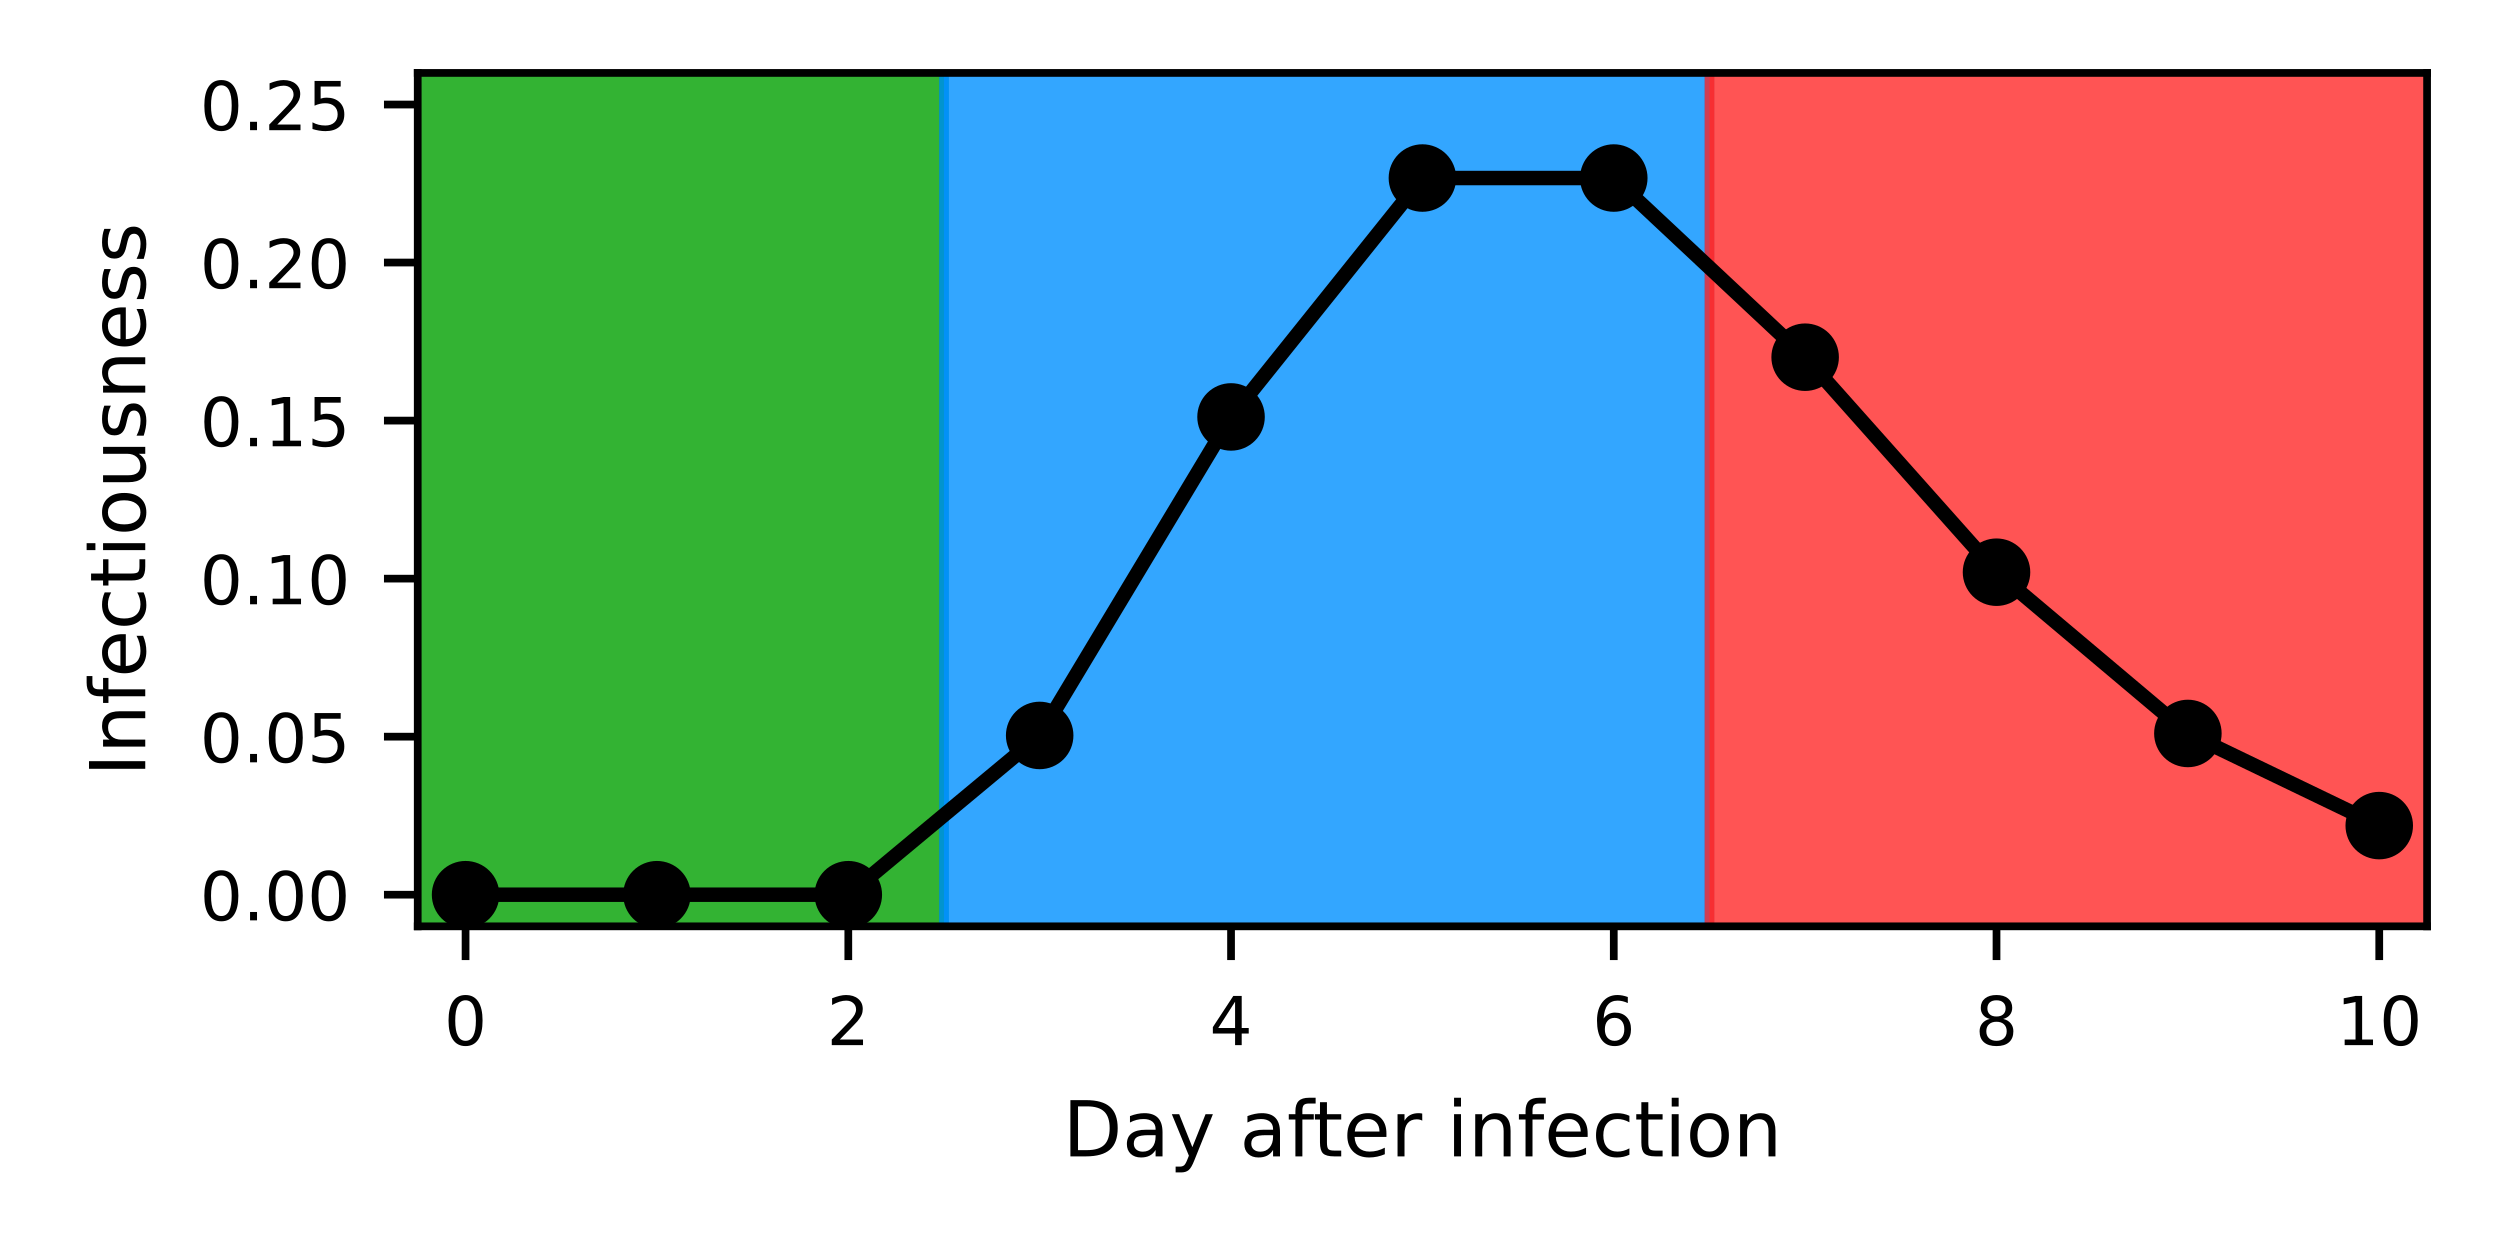<?xml version="1.0" encoding="utf-8" standalone="no"?>
<!DOCTYPE svg PUBLIC "-//W3C//DTD SVG 1.1//EN"
  "http://www.w3.org/Graphics/SVG/1.1/DTD/svg11.dtd">
<!-- Created with matplotlib (https://matplotlib.org/) -->
<svg height="129.6pt" version="1.1" viewBox="0 0 259.2 129.6" width="259.2pt" xmlns="http://www.w3.org/2000/svg" xmlns:xlink="http://www.w3.org/1999/xlink">
 <defs>
  <style type="text/css">
*{stroke-linecap:butt;stroke-linejoin:round;}
  </style>
 </defs>
 <g id="figure_1">
  <g id="patch_1">
   <path d="M 0 129.6 
L 259.2 129.6 
L 259.2 0 
L 0 0 
z
" style="fill:#ffffff;"/>
  </g>
  <g id="axes_1">
   <g id="patch_2">
    <path d="M 43.31 96.04 
L 251.64 96.04 
L 251.64 7.56 
L 43.31 7.56 
z
" style="fill:#ffffff;"/>
   </g>
   <g id="PolyCollection_1">
    <path clip-path="url(#pe6ce0f0ec1)" d="M 28.429 -5.548 
L 28.429 420.467 
L 30.413 420.467 
L 32.397 420.467 
L 34.382 420.467 
L 36.366 420.467 
L 38.35 420.467 
L 40.334 420.467 
L 42.318 420.467 
L 44.302 420.467 
L 46.286 420.467 
L 48.27 420.467 
L 50.254 420.467 
L 52.238 420.467 
L 54.223 420.467 
L 56.207 420.467 
L 58.191 420.467 
L 60.175 420.467 
L 62.159 420.467 
L 64.143 420.467 
L 66.127 420.467 
L 68.111 420.467 
L 70.095 420.467 
L 72.079 420.467 
L 74.063 420.467 
L 76.048 420.467 
L 78.032 420.467 
L 80.016 420.467 
L 82 420.467 
L 83.984 420.467 
L 85.968 420.467 
L 87.952 420.467 
L 89.936 420.467 
L 91.92 420.467 
L 93.904 420.467 
L 95.889 420.467 
L 97.873 420.467 
L 97.873 -5.548 
L 97.873 -5.548 
L 95.889 -5.548 
L 93.904 -5.548 
L 91.92 -5.548 
L 89.936 -5.548 
L 87.952 -5.548 
L 85.968 -5.548 
L 83.984 -5.548 
L 82 -5.548 
L 80.016 -5.548 
L 78.032 -5.548 
L 76.048 -5.548 
L 74.063 -5.548 
L 72.079 -5.548 
L 70.095 -5.548 
L 68.111 -5.548 
L 66.127 -5.548 
L 64.143 -5.548 
L 62.159 -5.548 
L 60.175 -5.548 
L 58.191 -5.548 
L 56.207 -5.548 
L 54.223 -5.548 
L 52.238 -5.548 
L 50.254 -5.548 
L 48.27 -5.548 
L 46.286 -5.548 
L 44.302 -5.548 
L 42.318 -5.548 
L 40.334 -5.548 
L 38.35 -5.548 
L 36.366 -5.548 
L 34.382 -5.548 
L 32.397 -5.548 
L 30.413 -5.548 
L 28.429 -5.548 
z
" style="fill:#00a000;fill-opacity:0.8;stroke:#00a000;stroke-opacity:0.8;"/>
   </g>
   <g id="PolyCollection_2">
    <path clip-path="url(#pe6ce0f0ec1)" d="M 97.873 -5.548 
L 97.873 420.467 
L 99.857 420.467 
L 101.841 420.467 
L 103.825 420.467 
L 105.809 420.467 
L 107.793 420.467 
L 109.777 420.467 
L 111.761 420.467 
L 113.745 420.467 
L 115.729 420.467 
L 117.714 420.467 
L 119.698 420.467 
L 121.682 420.467 
L 123.666 420.467 
L 125.65 420.467 
L 127.634 420.467 
L 129.618 420.467 
L 131.602 420.467 
L 133.586 420.467 
L 135.57 420.467 
L 137.555 420.467 
L 139.539 420.467 
L 141.523 420.467 
L 143.507 420.467 
L 145.491 420.467 
L 147.475 420.467 
L 149.459 420.467 
L 151.443 420.467 
L 153.427 420.467 
L 155.411 420.467 
L 157.395 420.467 
L 159.38 420.467 
L 161.364 420.467 
L 163.348 420.467 
L 165.332 420.467 
L 167.316 420.467 
L 169.3 420.467 
L 171.284 420.467 
L 173.268 420.467 
L 175.252 420.467 
L 177.236 420.467 
L 177.236 -5.548 
L 177.236 -5.548 
L 175.252 -5.548 
L 173.268 -5.548 
L 171.284 -5.548 
L 169.3 -5.548 
L 167.316 -5.548 
L 165.332 -5.548 
L 163.348 -5.548 
L 161.364 -5.548 
L 159.38 -5.548 
L 157.395 -5.548 
L 155.411 -5.548 
L 153.427 -5.548 
L 151.443 -5.548 
L 149.459 -5.548 
L 147.475 -5.548 
L 145.491 -5.548 
L 143.507 -5.548 
L 141.523 -5.548 
L 139.539 -5.548 
L 137.555 -5.548 
L 135.57 -5.548 
L 133.586 -5.548 
L 131.602 -5.548 
L 129.618 -5.548 
L 127.634 -5.548 
L 125.65 -5.548 
L 123.666 -5.548 
L 121.682 -5.548 
L 119.698 -5.548 
L 117.714 -5.548 
L 115.729 -5.548 
L 113.745 -5.548 
L 111.761 -5.548 
L 109.777 -5.548 
L 107.793 -5.548 
L 105.809 -5.548 
L 103.825 -5.548 
L 101.841 -5.548 
L 99.857 -5.548 
L 97.873 -5.548 
z
" style="fill:#0090ff;fill-opacity:0.8;stroke:#0090ff;stroke-opacity:0.8;"/>
   </g>
   <g id="PolyCollection_3">
    <path clip-path="url(#pe6ce0f0ec1)" d="M 177.236 -5.548 
L 177.236 420.467 
L 179.221 420.467 
L 181.205 420.467 
L 183.189 420.467 
L 185.173 420.467 
L 187.157 420.467 
L 189.141 420.467 
L 191.125 420.467 
L 193.109 420.467 
L 195.093 420.467 
L 197.077 420.467 
L 199.061 420.467 
L 201.046 420.467 
L 203.03 420.467 
L 205.014 420.467 
L 206.998 420.467 
L 208.982 420.467 
L 210.966 420.467 
L 212.95 420.467 
L 214.934 420.467 
L 216.918 420.467 
L 218.902 420.467 
L 220.887 420.467 
L 222.871 420.467 
L 224.855 420.467 
L 226.839 420.467 
L 228.823 420.467 
L 230.807 420.467 
L 232.791 420.467 
L 234.775 420.467 
L 236.759 420.467 
L 238.743 420.467 
L 240.727 420.467 
L 242.712 420.467 
L 244.696 420.467 
L 246.68 420.467 
L 248.664 420.467 
L 250.648 420.467 
L 252.632 420.467 
L 254.616 420.467 
L 256.6 420.467 
L 258.584 420.467 
L 260.568 420.467 
L 262.553 420.467 
L 264.537 420.467 
L 266.521 420.467 
L 266.521 -5.548 
L 266.521 -5.548 
L 264.537 -5.548 
L 262.553 -5.548 
L 260.568 -5.548 
L 258.584 -5.548 
L 256.6 -5.548 
L 254.616 -5.548 
L 252.632 -5.548 
L 250.648 -5.548 
L 248.664 -5.548 
L 246.68 -5.548 
L 244.696 -5.548 
L 242.712 -5.548 
L 240.727 -5.548 
L 238.743 -5.548 
L 236.759 -5.548 
L 234.775 -5.548 
L 232.791 -5.548 
L 230.807 -5.548 
L 228.823 -5.548 
L 226.839 -5.548 
L 224.855 -5.548 
L 222.871 -5.548 
L 220.887 -5.548 
L 218.902 -5.548 
L 216.918 -5.548 
L 214.934 -5.548 
L 212.95 -5.548 
L 210.966 -5.548 
L 208.982 -5.548 
L 206.998 -5.548 
L 205.014 -5.548 
L 203.03 -5.548 
L 201.046 -5.548 
L 199.061 -5.548 
L 197.077 -5.548 
L 195.093 -5.548 
L 193.109 -5.548 
L 191.125 -5.548 
L 189.141 -5.548 
L 187.157 -5.548 
L 185.173 -5.548 
L 183.189 -5.548 
L 181.205 -5.548 
L 179.221 -5.548 
L 177.236 -5.548 
z
" style="fill:#ff2a2a;fill-opacity:0.8;stroke:#ff2a2a;stroke-opacity:0.8;"/>
   </g>
   <g id="matplotlib.axis_1">
    <g id="xtick_1">
     <g id="line2d_1">
      <defs>
       <path d="M 0 0 
L 0 3.5 
" id="m2509bee978" style="stroke:#000000;stroke-width:0.8;"/>
      </defs>
      <g>
       <use style="stroke:#000000;stroke-width:0.8;" x="48.27" xlink:href="#m2509bee978" y="96.04"/>
      </g>
     </g>
     <g id="text_1">
      <!-- 0 -->
      <defs>
       <path d="M 31.781 66.406 
Q 24.172 66.406 20.328 58.906 
Q 16.5 51.422 16.5 36.375 
Q 16.5 21.391 20.328 13.891 
Q 24.172 6.391 31.781 6.391 
Q 39.453 6.391 43.281 13.891 
Q 47.125 21.391 47.125 36.375 
Q 47.125 51.422 43.281 58.906 
Q 39.453 66.406 31.781 66.406 
z
M 31.781 74.219 
Q 44.047 74.219 50.516 64.516 
Q 56.984 54.828 56.984 36.375 
Q 56.984 17.969 50.516 8.266 
Q 44.047 -1.422 31.781 -1.422 
Q 19.531 -1.422 13.062 8.266 
Q 6.594 17.969 6.594 36.375 
Q 6.594 54.828 13.062 64.516 
Q 19.531 74.219 31.781 74.219 
z
" id="DejaVuSans-48"/>
      </defs>
      <g transform="translate(46.043 108.359)scale(0.07 -0.07)">
       <use xlink:href="#DejaVuSans-48"/>
      </g>
     </g>
    </g>
    <g id="xtick_2">
     <g id="line2d_2">
      <g>
       <use style="stroke:#000000;stroke-width:0.8;" x="87.952" xlink:href="#m2509bee978" y="96.04"/>
      </g>
     </g>
     <g id="text_2">
      <!-- 2 -->
      <defs>
       <path d="M 19.188 8.297 
L 53.609 8.297 
L 53.609 0 
L 7.328 0 
L 7.328 8.297 
Q 12.938 14.109 22.625 23.891 
Q 32.328 33.688 34.812 36.531 
Q 39.547 41.844 41.422 45.531 
Q 43.312 49.219 43.312 52.781 
Q 43.312 58.594 39.234 62.25 
Q 35.156 65.922 28.609 65.922 
Q 23.969 65.922 18.812 64.312 
Q 13.672 62.703 7.812 59.422 
L 7.812 69.391 
Q 13.766 71.781 18.938 73 
Q 24.125 74.219 28.422 74.219 
Q 39.75 74.219 46.484 68.547 
Q 53.219 62.891 53.219 53.422 
Q 53.219 48.922 51.531 44.891 
Q 49.859 40.875 45.406 35.406 
Q 44.188 33.984 37.641 27.219 
Q 31.109 20.453 19.188 8.297 
z
" id="DejaVuSans-50"/>
      </defs>
      <g transform="translate(85.725 108.359)scale(0.07 -0.07)">
       <use xlink:href="#DejaVuSans-50"/>
      </g>
     </g>
    </g>
    <g id="xtick_3">
     <g id="line2d_3">
      <g>
       <use style="stroke:#000000;stroke-width:0.8;" x="127.634" xlink:href="#m2509bee978" y="96.04"/>
      </g>
     </g>
     <g id="text_3">
      <!-- 4 -->
      <defs>
       <path d="M 37.797 64.312 
L 12.891 25.391 
L 37.797 25.391 
z
M 35.203 72.906 
L 47.609 72.906 
L 47.609 25.391 
L 58.016 25.391 
L 58.016 17.188 
L 47.609 17.188 
L 47.609 0 
L 37.797 0 
L 37.797 17.188 
L 4.891 17.188 
L 4.891 26.703 
z
" id="DejaVuSans-52"/>
      </defs>
      <g transform="translate(125.407 108.359)scale(0.07 -0.07)">
       <use xlink:href="#DejaVuSans-52"/>
      </g>
     </g>
    </g>
    <g id="xtick_4">
     <g id="line2d_4">
      <g>
       <use style="stroke:#000000;stroke-width:0.8;" x="167.316" xlink:href="#m2509bee978" y="96.04"/>
      </g>
     </g>
     <g id="text_4">
      <!-- 6 -->
      <defs>
       <path d="M 33.016 40.375 
Q 26.375 40.375 22.484 35.828 
Q 18.609 31.297 18.609 23.391 
Q 18.609 15.531 22.484 10.953 
Q 26.375 6.391 33.016 6.391 
Q 39.656 6.391 43.531 10.953 
Q 47.406 15.531 47.406 23.391 
Q 47.406 31.297 43.531 35.828 
Q 39.656 40.375 33.016 40.375 
z
M 52.594 71.297 
L 52.594 62.312 
Q 48.875 64.062 45.094 64.984 
Q 41.312 65.922 37.594 65.922 
Q 27.828 65.922 22.672 59.328 
Q 17.531 52.734 16.797 39.406 
Q 19.672 43.656 24.016 45.922 
Q 28.375 48.188 33.594 48.188 
Q 44.578 48.188 50.953 41.516 
Q 57.328 34.859 57.328 23.391 
Q 57.328 12.156 50.688 5.359 
Q 44.047 -1.422 33.016 -1.422 
Q 20.359 -1.422 13.672 8.266 
Q 6.984 17.969 6.984 36.375 
Q 6.984 53.656 15.188 63.938 
Q 23.391 74.219 37.203 74.219 
Q 40.922 74.219 44.703 73.484 
Q 48.484 72.75 52.594 71.297 
z
" id="DejaVuSans-54"/>
      </defs>
      <g transform="translate(165.089 108.359)scale(0.07 -0.07)">
       <use xlink:href="#DejaVuSans-54"/>
      </g>
     </g>
    </g>
    <g id="xtick_5">
     <g id="line2d_5">
      <g>
       <use style="stroke:#000000;stroke-width:0.8;" x="206.998" xlink:href="#m2509bee978" y="96.04"/>
      </g>
     </g>
     <g id="text_5">
      <!-- 8 -->
      <defs>
       <path d="M 31.781 34.625 
Q 24.75 34.625 20.719 30.859 
Q 16.703 27.094 16.703 20.516 
Q 16.703 13.922 20.719 10.156 
Q 24.75 6.391 31.781 6.391 
Q 38.812 6.391 42.859 10.172 
Q 46.922 13.969 46.922 20.516 
Q 46.922 27.094 42.891 30.859 
Q 38.875 34.625 31.781 34.625 
z
M 21.922 38.812 
Q 15.578 40.375 12.031 44.719 
Q 8.5 49.078 8.5 55.328 
Q 8.5 64.062 14.719 69.141 
Q 20.953 74.219 31.781 74.219 
Q 42.672 74.219 48.875 69.141 
Q 55.078 64.062 55.078 55.328 
Q 55.078 49.078 51.531 44.719 
Q 48 40.375 41.703 38.812 
Q 48.828 37.156 52.797 32.312 
Q 56.781 27.484 56.781 20.516 
Q 56.781 9.906 50.312 4.234 
Q 43.844 -1.422 31.781 -1.422 
Q 19.734 -1.422 13.25 4.234 
Q 6.781 9.906 6.781 20.516 
Q 6.781 27.484 10.781 32.312 
Q 14.797 37.156 21.922 38.812 
z
M 18.312 54.391 
Q 18.312 48.734 21.844 45.562 
Q 25.391 42.391 31.781 42.391 
Q 38.141 42.391 41.719 45.562 
Q 45.312 48.734 45.312 54.391 
Q 45.312 60.062 41.719 63.234 
Q 38.141 66.406 31.781 66.406 
Q 25.391 66.406 21.844 63.234 
Q 18.312 60.062 18.312 54.391 
z
" id="DejaVuSans-56"/>
      </defs>
      <g transform="translate(204.771 108.359)scale(0.07 -0.07)">
       <use xlink:href="#DejaVuSans-56"/>
      </g>
     </g>
    </g>
    <g id="xtick_6">
     <g id="line2d_6">
      <g>
       <use style="stroke:#000000;stroke-width:0.8;" x="246.68" xlink:href="#m2509bee978" y="96.04"/>
      </g>
     </g>
     <g id="text_6">
      <!-- 10 -->
      <defs>
       <path d="M 12.406 8.297 
L 28.516 8.297 
L 28.516 63.922 
L 10.984 60.406 
L 10.984 69.391 
L 28.422 72.906 
L 38.281 72.906 
L 38.281 8.297 
L 54.391 8.297 
L 54.391 0 
L 12.406 0 
z
" id="DejaVuSans-49"/>
      </defs>
      <g transform="translate(242.226 108.359)scale(0.07 -0.07)">
       <use xlink:href="#DejaVuSans-49"/>
       <use x="63.623" xlink:href="#DejaVuSans-48"/>
      </g>
     </g>
    </g>
    <g id="text_7">
     <!-- Day after infection -->
     <defs>
      <path d="M 19.672 64.797 
L 19.672 8.109 
L 31.594 8.109 
Q 46.688 8.109 53.688 14.938 
Q 60.688 21.781 60.688 36.531 
Q 60.688 51.172 53.688 57.984 
Q 46.688 64.797 31.594 64.797 
z
M 9.812 72.906 
L 30.078 72.906 
Q 51.266 72.906 61.172 64.094 
Q 71.094 55.281 71.094 36.531 
Q 71.094 17.672 61.125 8.828 
Q 51.172 0 30.078 0 
L 9.812 0 
z
" id="DejaVuSans-68"/>
      <path d="M 34.281 27.484 
Q 23.391 27.484 19.188 25 
Q 14.984 22.516 14.984 16.5 
Q 14.984 11.719 18.141 8.906 
Q 21.297 6.109 26.703 6.109 
Q 34.188 6.109 38.703 11.406 
Q 43.219 16.703 43.219 25.484 
L 43.219 27.484 
z
M 52.203 31.203 
L 52.203 0 
L 43.219 0 
L 43.219 8.297 
Q 40.141 3.328 35.547 0.953 
Q 30.953 -1.422 24.312 -1.422 
Q 15.922 -1.422 10.953 3.297 
Q 6 8.016 6 15.922 
Q 6 25.141 12.172 29.828 
Q 18.359 34.516 30.609 34.516 
L 43.219 34.516 
L 43.219 35.406 
Q 43.219 41.609 39.141 45 
Q 35.062 48.391 27.688 48.391 
Q 23 48.391 18.547 47.266 
Q 14.109 46.141 10.016 43.891 
L 10.016 52.203 
Q 14.938 54.109 19.578 55.047 
Q 24.219 56 28.609 56 
Q 40.484 56 46.344 49.844 
Q 52.203 43.703 52.203 31.203 
z
" id="DejaVuSans-97"/>
      <path d="M 32.172 -5.078 
Q 28.375 -14.844 24.75 -17.812 
Q 21.141 -20.797 15.094 -20.797 
L 7.906 -20.797 
L 7.906 -13.281 
L 13.188 -13.281 
Q 16.891 -13.281 18.938 -11.516 
Q 21 -9.766 23.484 -3.219 
L 25.094 0.875 
L 2.984 54.688 
L 12.5 54.688 
L 29.594 11.922 
L 46.688 54.688 
L 56.203 54.688 
z
" id="DejaVuSans-121"/>
      <path id="DejaVuSans-32"/>
      <path d="M 37.109 75.984 
L 37.109 68.5 
L 28.516 68.5 
Q 23.688 68.5 21.797 66.547 
Q 19.922 64.594 19.922 59.516 
L 19.922 54.688 
L 34.719 54.688 
L 34.719 47.703 
L 19.922 47.703 
L 19.922 0 
L 10.891 0 
L 10.891 47.703 
L 2.297 47.703 
L 2.297 54.688 
L 10.891 54.688 
L 10.891 58.5 
Q 10.891 67.625 15.141 71.797 
Q 19.391 75.984 28.609 75.984 
z
" id="DejaVuSans-102"/>
      <path d="M 18.312 70.219 
L 18.312 54.688 
L 36.812 54.688 
L 36.812 47.703 
L 18.312 47.703 
L 18.312 18.016 
Q 18.312 11.328 20.141 9.422 
Q 21.969 7.516 27.594 7.516 
L 36.812 7.516 
L 36.812 0 
L 27.594 0 
Q 17.188 0 13.234 3.875 
Q 9.281 7.766 9.281 18.016 
L 9.281 47.703 
L 2.688 47.703 
L 2.688 54.688 
L 9.281 54.688 
L 9.281 70.219 
z
" id="DejaVuSans-116"/>
      <path d="M 56.203 29.594 
L 56.203 25.203 
L 14.891 25.203 
Q 15.484 15.922 20.484 11.062 
Q 25.484 6.203 34.422 6.203 
Q 39.594 6.203 44.453 7.469 
Q 49.312 8.734 54.109 11.281 
L 54.109 2.781 
Q 49.266 0.734 44.188 -0.344 
Q 39.109 -1.422 33.891 -1.422 
Q 20.797 -1.422 13.156 6.188 
Q 5.516 13.812 5.516 26.812 
Q 5.516 40.234 12.766 48.109 
Q 20.016 56 32.328 56 
Q 43.359 56 49.781 48.891 
Q 56.203 41.797 56.203 29.594 
z
M 47.219 32.234 
Q 47.125 39.594 43.094 43.984 
Q 39.062 48.391 32.422 48.391 
Q 24.906 48.391 20.391 44.141 
Q 15.875 39.891 15.188 32.172 
z
" id="DejaVuSans-101"/>
      <path d="M 41.109 46.297 
Q 39.594 47.172 37.812 47.578 
Q 36.031 48 33.891 48 
Q 26.266 48 22.188 43.047 
Q 18.109 38.094 18.109 28.812 
L 18.109 0 
L 9.078 0 
L 9.078 54.688 
L 18.109 54.688 
L 18.109 46.188 
Q 20.953 51.172 25.484 53.578 
Q 30.031 56 36.531 56 
Q 37.453 56 38.578 55.875 
Q 39.703 55.766 41.062 55.516 
z
" id="DejaVuSans-114"/>
      <path d="M 9.422 54.688 
L 18.406 54.688 
L 18.406 0 
L 9.422 0 
z
M 9.422 75.984 
L 18.406 75.984 
L 18.406 64.594 
L 9.422 64.594 
z
" id="DejaVuSans-105"/>
      <path d="M 54.891 33.016 
L 54.891 0 
L 45.906 0 
L 45.906 32.719 
Q 45.906 40.484 42.875 44.328 
Q 39.844 48.188 33.797 48.188 
Q 26.516 48.188 22.312 43.547 
Q 18.109 38.922 18.109 30.906 
L 18.109 0 
L 9.078 0 
L 9.078 54.688 
L 18.109 54.688 
L 18.109 46.188 
Q 21.344 51.125 25.703 53.562 
Q 30.078 56 35.797 56 
Q 45.219 56 50.047 50.172 
Q 54.891 44.344 54.891 33.016 
z
" id="DejaVuSans-110"/>
      <path d="M 48.781 52.594 
L 48.781 44.188 
Q 44.969 46.297 41.141 47.344 
Q 37.312 48.391 33.406 48.391 
Q 24.656 48.391 19.812 42.844 
Q 14.984 37.312 14.984 27.297 
Q 14.984 17.281 19.812 11.734 
Q 24.656 6.203 33.406 6.203 
Q 37.312 6.203 41.141 7.25 
Q 44.969 8.297 48.781 10.406 
L 48.781 2.094 
Q 45.016 0.344 40.984 -0.531 
Q 36.969 -1.422 32.422 -1.422 
Q 20.062 -1.422 12.781 6.344 
Q 5.516 14.109 5.516 27.297 
Q 5.516 40.672 12.859 48.328 
Q 20.219 56 33.016 56 
Q 37.156 56 41.109 55.141 
Q 45.062 54.297 48.781 52.594 
z
" id="DejaVuSans-99"/>
      <path d="M 30.609 48.391 
Q 23.391 48.391 19.188 42.75 
Q 14.984 37.109 14.984 27.297 
Q 14.984 17.484 19.156 11.844 
Q 23.344 6.203 30.609 6.203 
Q 37.797 6.203 41.984 11.859 
Q 46.188 17.531 46.188 27.297 
Q 46.188 37.016 41.984 42.703 
Q 37.797 48.391 30.609 48.391 
z
M 30.609 56 
Q 42.328 56 49.016 48.375 
Q 55.719 40.766 55.719 27.297 
Q 55.719 13.875 49.016 6.219 
Q 42.328 -1.422 30.609 -1.422 
Q 18.844 -1.422 12.172 6.219 
Q 5.516 13.875 5.516 27.297 
Q 5.516 40.766 12.172 48.375 
Q 18.844 56 30.609 56 
z
" id="DejaVuSans-111"/>
     </defs>
     <g transform="translate(110.194 119.893)scale(0.08 -0.08)">
      <use xlink:href="#DejaVuSans-68"/>
      <use x="77.002" xlink:href="#DejaVuSans-97"/>
      <use x="138.281" xlink:href="#DejaVuSans-121"/>
      <use x="197.461" xlink:href="#DejaVuSans-32"/>
      <use x="229.248" xlink:href="#DejaVuSans-97"/>
      <use x="290.527" xlink:href="#DejaVuSans-102"/>
      <use x="323.982" xlink:href="#DejaVuSans-116"/>
      <use x="363.191" xlink:href="#DejaVuSans-101"/>
      <use x="424.715" xlink:href="#DejaVuSans-114"/>
      <use x="465.828" xlink:href="#DejaVuSans-32"/>
      <use x="497.615" xlink:href="#DejaVuSans-105"/>
      <use x="525.398" xlink:href="#DejaVuSans-110"/>
      <use x="588.777" xlink:href="#DejaVuSans-102"/>
      <use x="623.982" xlink:href="#DejaVuSans-101"/>
      <use x="685.506" xlink:href="#DejaVuSans-99"/>
      <use x="740.486" xlink:href="#DejaVuSans-116"/>
      <use x="779.695" xlink:href="#DejaVuSans-105"/>
      <use x="807.479" xlink:href="#DejaVuSans-111"/>
      <use x="868.66" xlink:href="#DejaVuSans-110"/>
     </g>
    </g>
   </g>
   <g id="matplotlib.axis_2">
    <g id="ytick_1">
     <g id="line2d_7">
      <defs>
       <path d="M 0 0 
L -3.5 0 
" id="mbdec41e27c" style="stroke:#000000;stroke-width:0.8;"/>
      </defs>
      <g>
       <use style="stroke:#000000;stroke-width:0.8;" x="43.31" xlink:href="#mbdec41e27c" y="92.763"/>
      </g>
     </g>
     <g id="text_8">
      <!-- 0.00 -->
      <defs>
       <path d="M 10.688 12.406 
L 21 12.406 
L 21 0 
L 10.688 0 
z
" id="DejaVuSans-46"/>
      </defs>
      <g transform="translate(20.724 95.422)scale(0.07 -0.07)">
       <use xlink:href="#DejaVuSans-48"/>
       <use x="63.623" xlink:href="#DejaVuSans-46"/>
       <use x="95.41" xlink:href="#DejaVuSans-48"/>
       <use x="159.033" xlink:href="#DejaVuSans-48"/>
      </g>
     </g>
    </g>
    <g id="ytick_2">
     <g id="line2d_8">
      <g>
       <use style="stroke:#000000;stroke-width:0.8;" x="43.31" xlink:href="#mbdec41e27c" y="76.378"/>
      </g>
     </g>
     <g id="text_9">
      <!-- 0.05 -->
      <defs>
       <path d="M 10.797 72.906 
L 49.516 72.906 
L 49.516 64.594 
L 19.828 64.594 
L 19.828 46.734 
Q 21.969 47.469 24.109 47.828 
Q 26.266 48.188 28.422 48.188 
Q 40.625 48.188 47.75 41.5 
Q 54.891 34.812 54.891 23.391 
Q 54.891 11.625 47.562 5.094 
Q 40.234 -1.422 26.906 -1.422 
Q 22.312 -1.422 17.547 -0.641 
Q 12.797 0.141 7.719 1.703 
L 7.719 11.625 
Q 12.109 9.234 16.797 8.062 
Q 21.484 6.891 26.703 6.891 
Q 35.156 6.891 40.078 11.328 
Q 45.016 15.766 45.016 23.391 
Q 45.016 31 40.078 35.438 
Q 35.156 39.891 26.703 39.891 
Q 22.75 39.891 18.812 39.016 
Q 14.891 38.141 10.797 36.281 
z
" id="DejaVuSans-53"/>
      </defs>
      <g transform="translate(20.724 79.037)scale(0.07 -0.07)">
       <use xlink:href="#DejaVuSans-48"/>
       <use x="63.623" xlink:href="#DejaVuSans-46"/>
       <use x="95.41" xlink:href="#DejaVuSans-48"/>
       <use x="159.033" xlink:href="#DejaVuSans-53"/>
      </g>
     </g>
    </g>
    <g id="ytick_3">
     <g id="line2d_9">
      <g>
       <use style="stroke:#000000;stroke-width:0.8;" x="43.31" xlink:href="#mbdec41e27c" y="59.993"/>
      </g>
     </g>
     <g id="text_10">
      <!-- 0.10 -->
      <g transform="translate(20.724 62.652)scale(0.07 -0.07)">
       <use xlink:href="#DejaVuSans-48"/>
       <use x="63.623" xlink:href="#DejaVuSans-46"/>
       <use x="95.41" xlink:href="#DejaVuSans-49"/>
       <use x="159.033" xlink:href="#DejaVuSans-48"/>
      </g>
     </g>
    </g>
    <g id="ytick_4">
     <g id="line2d_10">
      <g>
       <use style="stroke:#000000;stroke-width:0.8;" x="43.31" xlink:href="#mbdec41e27c" y="43.607"/>
      </g>
     </g>
     <g id="text_11">
      <!-- 0.15 -->
      <g transform="translate(20.724 46.267)scale(0.07 -0.07)">
       <use xlink:href="#DejaVuSans-48"/>
       <use x="63.623" xlink:href="#DejaVuSans-46"/>
       <use x="95.41" xlink:href="#DejaVuSans-49"/>
       <use x="159.033" xlink:href="#DejaVuSans-53"/>
      </g>
     </g>
    </g>
    <g id="ytick_5">
     <g id="line2d_11">
      <g>
       <use style="stroke:#000000;stroke-width:0.8;" x="43.31" xlink:href="#mbdec41e27c" y="27.222"/>
      </g>
     </g>
     <g id="text_12">
      <!-- 0.20 -->
      <g transform="translate(20.724 29.882)scale(0.07 -0.07)">
       <use xlink:href="#DejaVuSans-48"/>
       <use x="63.623" xlink:href="#DejaVuSans-46"/>
       <use x="95.41" xlink:href="#DejaVuSans-50"/>
       <use x="159.033" xlink:href="#DejaVuSans-48"/>
      </g>
     </g>
    </g>
    <g id="ytick_6">
     <g id="line2d_12">
      <g>
       <use style="stroke:#000000;stroke-width:0.8;" x="43.31" xlink:href="#mbdec41e27c" y="10.837"/>
      </g>
     </g>
     <g id="text_13">
      <!-- 0.25 -->
      <g transform="translate(20.724 13.496)scale(0.07 -0.07)">
       <use xlink:href="#DejaVuSans-48"/>
       <use x="63.623" xlink:href="#DejaVuSans-46"/>
       <use x="95.41" xlink:href="#DejaVuSans-50"/>
       <use x="159.033" xlink:href="#DejaVuSans-53"/>
      </g>
     </g>
    </g>
    <g id="text_14">
     <!-- Infectiousness -->
     <defs>
      <path d="M 9.812 72.906 
L 19.672 72.906 
L 19.672 0 
L 9.812 0 
z
" id="DejaVuSans-73"/>
      <path d="M 8.5 21.578 
L 8.5 54.688 
L 17.484 54.688 
L 17.484 21.922 
Q 17.484 14.156 20.5 10.266 
Q 23.531 6.391 29.594 6.391 
Q 36.859 6.391 41.078 11.031 
Q 45.312 15.672 45.312 23.688 
L 45.312 54.688 
L 54.297 54.688 
L 54.297 0 
L 45.312 0 
L 45.312 8.406 
Q 42.047 3.422 37.719 1 
Q 33.406 -1.422 27.688 -1.422 
Q 18.266 -1.422 13.375 4.438 
Q 8.5 10.297 8.5 21.578 
z
M 31.109 56 
z
" id="DejaVuSans-117"/>
      <path d="M 44.281 53.078 
L 44.281 44.578 
Q 40.484 46.531 36.375 47.5 
Q 32.281 48.484 27.875 48.484 
Q 21.188 48.484 17.844 46.438 
Q 14.5 44.391 14.5 40.281 
Q 14.5 37.156 16.891 35.375 
Q 19.281 33.594 26.516 31.984 
L 29.594 31.297 
Q 39.156 29.25 43.188 25.516 
Q 47.219 21.781 47.219 15.094 
Q 47.219 7.469 41.188 3.016 
Q 35.156 -1.422 24.609 -1.422 
Q 20.219 -1.422 15.453 -0.562 
Q 10.688 0.297 5.422 2 
L 5.422 11.281 
Q 10.406 8.688 15.234 7.391 
Q 20.062 6.109 24.812 6.109 
Q 31.156 6.109 34.562 8.281 
Q 37.984 10.453 37.984 14.406 
Q 37.984 18.062 35.516 20.016 
Q 33.062 21.969 24.703 23.781 
L 21.578 24.516 
Q 13.234 26.266 9.516 29.906 
Q 5.812 33.547 5.812 39.891 
Q 5.812 47.609 11.281 51.797 
Q 16.75 56 26.812 56 
Q 31.781 56 36.172 55.266 
Q 40.578 54.547 44.281 53.078 
z
" id="DejaVuSans-115"/>
     </defs>
     <g transform="translate(15.06 80.493)rotate(-90)scale(0.08 -0.08)">
      <use xlink:href="#DejaVuSans-73"/>
      <use x="29.492" xlink:href="#DejaVuSans-110"/>
      <use x="92.871" xlink:href="#DejaVuSans-102"/>
      <use x="128.076" xlink:href="#DejaVuSans-101"/>
      <use x="189.6" xlink:href="#DejaVuSans-99"/>
      <use x="244.58" xlink:href="#DejaVuSans-116"/>
      <use x="283.789" xlink:href="#DejaVuSans-105"/>
      <use x="311.572" xlink:href="#DejaVuSans-111"/>
      <use x="372.754" xlink:href="#DejaVuSans-117"/>
      <use x="436.133" xlink:href="#DejaVuSans-115"/>
      <use x="488.232" xlink:href="#DejaVuSans-110"/>
      <use x="551.611" xlink:href="#DejaVuSans-101"/>
      <use x="613.135" xlink:href="#DejaVuSans-115"/>
      <use x="665.234" xlink:href="#DejaVuSans-115"/>
     </g>
    </g>
   </g>
   <g id="line2d_13">
    <path clip-path="url(#pe6ce0f0ec1)" d="M 48.27 92.763 
L 68.111 92.763 
L 87.952 92.763 
L 107.793 76.251 
L 127.634 43.227 
L 147.475 18.459 
L 167.316 18.459 
L 187.157 37.035 
L 206.998 59.326 
L 226.839 76.045 
L 246.68 85.598 
" style="fill:none;stroke:#000000;stroke-linecap:square;stroke-width:1.5;"/>
    <defs>
     <path d="M 0 3 
C 0.796 3 1.559 2.684 2.121 2.121 
C 2.684 1.559 3 0.796 3 0 
C 3 -0.796 2.684 -1.559 2.121 -2.121 
C 1.559 -2.684 0.796 -3 0 -3 
C -0.796 -3 -1.559 -2.684 -2.121 -2.121 
C -2.684 -1.559 -3 -0.796 -3 0 
C -3 0.796 -2.684 1.559 -2.121 2.121 
C -1.559 2.684 -0.796 3 0 3 
z
" id="m0a243e4c4a" style="stroke:#000000;"/>
    </defs>
    <g clip-path="url(#pe6ce0f0ec1)">
     <use style="stroke:#000000;" x="48.27" xlink:href="#m0a243e4c4a" y="92.763"/>
     <use style="stroke:#000000;" x="68.111" xlink:href="#m0a243e4c4a" y="92.763"/>
     <use style="stroke:#000000;" x="87.952" xlink:href="#m0a243e4c4a" y="92.763"/>
     <use style="stroke:#000000;" x="107.793" xlink:href="#m0a243e4c4a" y="76.251"/>
     <use style="stroke:#000000;" x="127.634" xlink:href="#m0a243e4c4a" y="43.227"/>
     <use style="stroke:#000000;" x="147.475" xlink:href="#m0a243e4c4a" y="18.459"/>
     <use style="stroke:#000000;" x="167.316" xlink:href="#m0a243e4c4a" y="18.459"/>
     <use style="stroke:#000000;" x="187.157" xlink:href="#m0a243e4c4a" y="37.035"/>
     <use style="stroke:#000000;" x="206.998" xlink:href="#m0a243e4c4a" y="59.326"/>
     <use style="stroke:#000000;" x="226.839" xlink:href="#m0a243e4c4a" y="76.045"/>
     <use style="stroke:#000000;" x="246.68" xlink:href="#m0a243e4c4a" y="85.598"/>
    </g>
   </g>
   <g id="patch_3">
    <path d="M 43.31 96.04 
L 43.31 7.56 
" style="fill:none;stroke:#000000;stroke-linecap:square;stroke-linejoin:miter;stroke-width:0.8;"/>
   </g>
   <g id="patch_4">
    <path d="M 251.64 96.04 
L 251.64 7.56 
" style="fill:none;stroke:#000000;stroke-linecap:square;stroke-linejoin:miter;stroke-width:0.8;"/>
   </g>
   <g id="patch_5">
    <path d="M 43.31 96.04 
L 251.64 96.04 
" style="fill:none;stroke:#000000;stroke-linecap:square;stroke-linejoin:miter;stroke-width:0.8;"/>
   </g>
   <g id="patch_6">
    <path d="M 43.31 7.56 
L 251.64 7.56 
" style="fill:none;stroke:#000000;stroke-linecap:square;stroke-linejoin:miter;stroke-width:0.8;"/>
   </g>
  </g>
 </g>
 <defs>
  <clipPath id="pe6ce0f0ec1">
   <rect height="88.48" width="208.33" x="43.31" y="7.56"/>
  </clipPath>
 </defs>
</svg>
